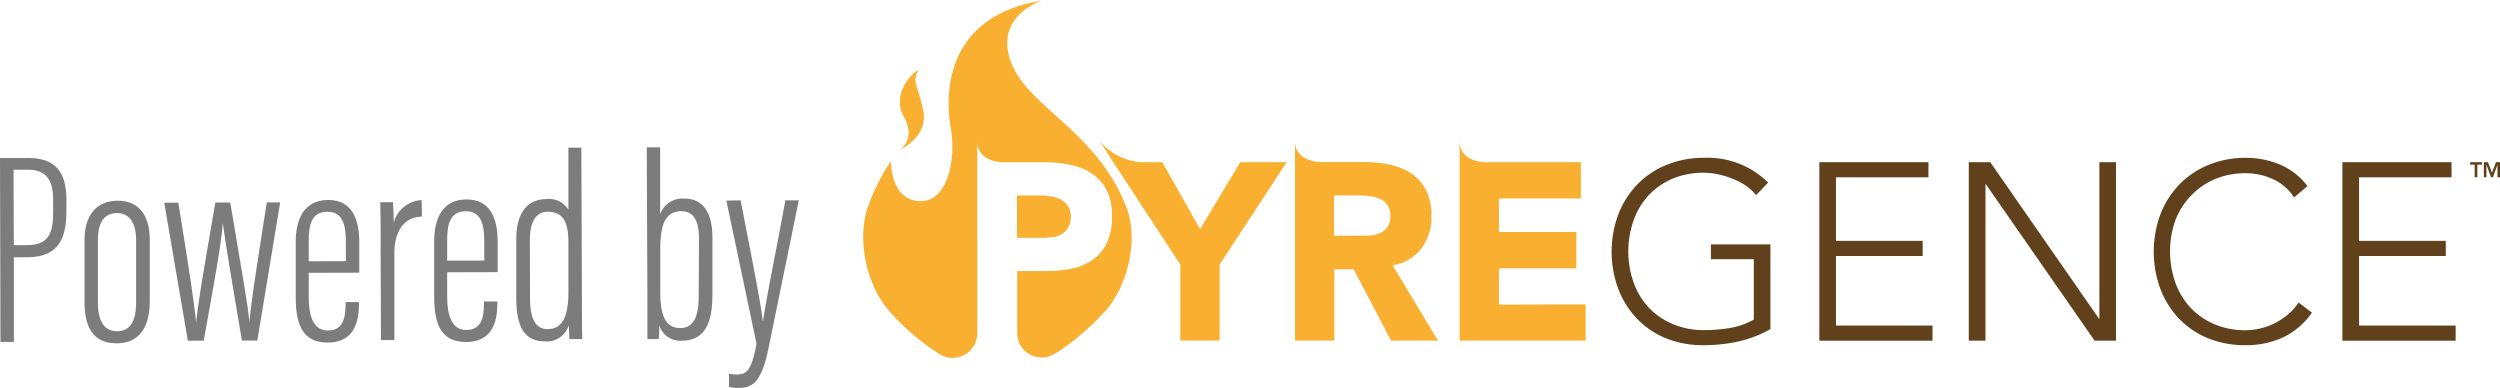 <svg id="acad5894-e30d-4136-8066-3666b9998baa" data-name="Layer 1" xmlns="http://www.w3.org/2000/svg" xmlns:xlink="http://www.w3.org/1999/xlink" viewBox="0 0 373.06 57.86"><defs><clipPath id="b57a9228-1a37-42aa-a323-c2427c71ef7d" transform="translate(-4.39 -1.11)"><rect x="132.24" y="-0.45" width="247.39" height="56.29" style="fill:none"/></clipPath><clipPath id="b449e6f1-3da7-4d49-a0ef-cfd27bab59c3" transform="translate(-4.39 -1.11)"><rect x="133.21" y="1.11" width="244.25" height="53.4" style="fill:none"/></clipPath></defs><g style="clip-path:url(#b57a9228-1a37-42aa-a323-c2427c71ef7d)"><g style="clip-path:url(#b449e6f1-3da7-4d49-a0ef-cfd27bab59c3)"><path d="M161.58,36.45a7.63,7.63,0,0,1-1.53.15h-3.91V30.28h3c.55,0,1.13,0,1.73.09a5.57,5.57,0,0,1,1.64.43,3.16,3.16,0,0,1,1.2,1,2.62,2.62,0,0,1,.47,1.64,3.05,3.05,0,0,1-.36,1.56,2.61,2.61,0,0,1-.94,1,3.9,3.9,0,0,1-1.31.51" transform="translate(-4.39 -1.11)" style="fill:#f9af2f"/><path d="M169.31,47.5a35.06,35.06,0,0,1-7.13,6.16h0l-.23.14-.06,0-.3.19h0l-.22.13a3.62,3.62,0,0,1-1.51.33,3.64,3.64,0,0,1-3.68-3.7V41.56h4.29a18.51,18.51,0,0,0,3.91-.39,8.3,8.3,0,0,0,3.13-1.34,6.35,6.35,0,0,0,2.06-2.52,8.91,8.91,0,0,0,.76-3.91,8.48,8.48,0,0,0-.81-3.93A6.51,6.51,0,0,0,167.29,27a8.71,8.71,0,0,0-3.21-1.3,19.57,19.57,0,0,0-3.91-.38H154c-.7,0-3.77-.32-3.77-3.13V50.81a3.7,3.7,0,0,1-3.69,3.7,3.79,3.79,0,0,1-1.71-.42h0l-.41-.25,0,0a34.73,34.73,0,0,1-7.33-6.31c-3.45-3.92-4.82-10.71-3.23-15.41a31.55,31.55,0,0,1,3.48-7s-.14,5.72,4.15,6,5.63-6.15,4.76-11c-.64-3.6-1.7-16.39,13.54-18.91,0,0-7.07,2.31-4.56,9.12s12.93,10.34,17.31,21.86c1.69,4.66.31,11.24-3.24,15.41" transform="translate(-4.39 -1.11)" style="fill:#f9af2f"/><polygon points="166.12 24.2 166.12 24.2 166.47 24.75 166.12 24.2" style="fill:#f9af2f"/><path d="M196.39,25.31l-10,15.27V51.94h-5.87V40.58l-9.65-14.73-.35-.54-2-3.13a8.82,8.82,0,0,0,6.14,3.13h3.17l5.64,10,6-10Z" transform="translate(-4.39 -1.11)" style="fill:#f9af2f"/><path d="M212.19,40.7a6.64,6.64,0,0,0,4.29-2.5A7.83,7.83,0,0,0,218,33.4a8.39,8.39,0,0,0-.81-3.89A6.68,6.68,0,0,0,215,27a9.18,9.18,0,0,0-3.2-1.31,17.76,17.76,0,0,0-3.85-.4h-6.54c-.71,0-3.77-.32-3.77-3.13V51.94h5.86V41.3h2.9l5.57,10.64h7Zm-.81-5.65a2.67,2.67,0,0,1-1.18.89,5.28,5.28,0,0,1-1.6.34c-.59,0-1.15,0-1.67,0h-3.47v-6h3.84a12.84,12.84,0,0,1,1.62.11,5,5,0,0,1,1.47.43,2.61,2.61,0,0,1,1.47,2.54,2.64,2.64,0,0,1-.48,1.69" transform="translate(-4.39 -1.11)" style="fill:#f9af2f"/><path d="M241,46.53v5.41H222.2V22.18c0,2.81,3.06,3.13,3.77,3.13h14.32v5.42H228.07v5h11.55v5.42H228.07v5.42Z" transform="translate(-4.39 -1.11)" style="fill:#f9af2f"/><path d="M268.58,50.22a17.61,17.61,0,0,1-4.83,1.86,24.13,24.13,0,0,1-5.1.54,14.63,14.63,0,0,1-5.58-1,12.53,12.53,0,0,1-4.35-2.9,13.37,13.37,0,0,1-2.82-4.44,16,16,0,0,1,0-11.23,13.59,13.59,0,0,1,2.82-4.42,12.69,12.69,0,0,1,4.35-2.91,14.45,14.45,0,0,1,5.58-1.06,12.88,12.88,0,0,1,9.59,3.69l-1.8,1.88A7.78,7.78,0,0,0,265,28.87,9.92,9.92,0,0,0,263,27.81a12.9,12.9,0,0,0-2.16-.67,10,10,0,0,0-2.22-.25,11.7,11.7,0,0,0-4.68.9,10.53,10.53,0,0,0-3.56,2.49A10.94,10.94,0,0,0,248.16,34a14,14,0,0,0,0,9.26A10.94,10.94,0,0,0,250.41,47,10.51,10.51,0,0,0,254,49.46a11.7,11.7,0,0,0,4.68.91,23.37,23.37,0,0,0,4-.34,10.51,10.51,0,0,0,3.42-1.24v-9h-6.4V37.58h8.88Z" transform="translate(-4.39 -1.11)" style="fill:#61411c"/><polygon points="271.49 24.2 287.77 24.2 287.77 26.46 273.97 26.46 273.97 35.94 286.91 35.94 286.91 38.2 273.97 38.2 273.97 48.58 288.38 48.58 288.38 50.84 271.49 50.84 271.49 24.2" style="fill:#61411c"/><polygon points="293.79 24.2 296.99 24.2 313.2 47.53 313.28 47.53 313.28 24.2 315.76 24.2 315.76 50.84 312.57 50.84 296.35 27.51 296.28 27.51 296.28 50.84 293.79 50.84 293.79 24.2" style="fill:#61411c"/><path d="M349.39,47.77A11.26,11.26,0,0,1,345,51.49a13.08,13.08,0,0,1-5.46,1.13,14.63,14.63,0,0,1-5.58-1,12.62,12.62,0,0,1-4.35-2.9,13.37,13.37,0,0,1-2.82-4.44,16.11,16.11,0,0,1,0-11.23,13.49,13.49,0,0,1,2.82-4.42,12.79,12.79,0,0,1,4.35-2.91,14.45,14.45,0,0,1,5.58-1.06,13.21,13.21,0,0,1,5.06,1,10.09,10.09,0,0,1,4.12,3.22l-2,1.69a7.35,7.35,0,0,0-3.18-2.74,9.58,9.58,0,0,0-4-.87,11.7,11.7,0,0,0-4.68.9,10.53,10.53,0,0,0-3.56,2.49A10.94,10.94,0,0,0,329,34a14,14,0,0,0,0,9.26A10.94,10.94,0,0,0,331.25,47a10.51,10.51,0,0,0,3.56,2.48,11.7,11.7,0,0,0,4.68.91,9.86,9.86,0,0,0,2.11-.25,9.32,9.32,0,0,0,2.13-.75,10.53,10.53,0,0,0,2-1.28,8.06,8.06,0,0,0,1.66-1.86Z" transform="translate(-4.39 -1.11)" style="fill:#61411c"/><polygon points="349.54 24.2 365.83 24.2 365.83 26.46 352.03 26.46 352.03 35.94 364.97 35.94 364.97 38.2 352.03 38.2 352.03 48.58 366.44 48.58 366.44 50.84 349.54 50.84 349.54 24.2" style="fill:#61411c"/><path d="M141.39,11.54c-1,.52-4,3.69-2.12,7s-.57,4.9-.57,4.9,4.21-1.86,3.48-5.73-1.75-4-.79-6.16" transform="translate(-4.39 -1.11)" style="fill:#f9af2f"/><polygon points="369.28 24.57 368.6 24.57 368.6 24.2 370.37 24.2 370.37 24.57 369.68 24.57 369.68 26.45 369.28 26.45 369.28 24.57" style="fill:#61411c"/><polygon points="370.65 24.2 371.26 24.2 371.86 25.77 372.46 24.2 373.06 24.2 373.06 26.45 372.68 26.45 372.68 24.58 372.68 24.58 372 26.45 371.72 26.45 371.04 24.58 371.03 24.58 371.03 26.45 370.65 26.45 370.65 24.2" style="fill:#61411c"/></g></g><path d="M4.39,24.69l4.27,0c3.89,0,5.62,2,5.64,6.13v1.68c0,3.86-.91,6.94-5.75,7H6.46l0,12.63h-2Zm2.06,13h2c3.44,0,3.89-2.15,3.87-5.14V30.93c0-2.33-.59-4.5-3.75-4.49H6.41Z" transform="translate(-4.39 -1.11)" style="fill:#7c7c7c"/><path d="M26.74,36.87l0,9.14c0,4.51-2,6.32-4.94,6.33S17,50.64,17,46.21l0-9.31c0-3.61,1.75-5.83,4.94-5.84S26.73,33.26,26.74,36.87ZM19,36.94l0,9.34c0,2.67.92,4.26,2.84,4.26,1.77,0,2.87-1.2,2.86-4.32l0-9.31c0-2.37-.87-4-2.84-4S19,34.35,19,36.94Z" transform="translate(-4.39 -1.11)" style="fill:#7c7c7c"/><path d="M31,31.35c1.76,10.9,2.39,15.08,2.65,17.91h0c.28-2.75.8-5.95,2.88-17.93h2.22c2,12,2.64,15.24,2.85,17.86h0c.2-2.34.6-5.17,2.6-17.88h2L42.79,51.93h-2.3c-1.25-7.41-2.43-14.26-2.85-17.53h0c-.23,3.15-1.32,9.06-2.85,17.55H32.42L28.9,31.36Z" transform="translate(-4.39 -1.11)" style="fill:#7c7c7c"/><path d="M50.46,41.82v3.61c0,2.38.47,5,2.85,5,2.17,0,2.66-1.69,2.65-4v-.24h2v.2c0,2.55-.6,5.83-4.65,5.84-3.65,0-4.77-2.48-4.79-6.7l0-8.32c0-3.37,1.21-6.24,4.82-6.26s4.64,2.9,4.66,6.22v4.63ZM56,40.08V37.17c0-1.93-.22-4.47-2.73-4.46s-2.82,2.1-2.81,4.52V40.1Z" transform="translate(-4.39 -1.11)" style="fill:#7c7c7c"/><path d="M67.36,33.43c-2.66.06-4.13,2.15-4.12,5.51l0,12.92h-2l-.05-13.58c0-3.28,0-5.41-.07-7h1.93c0,.65.09,1.55.09,3.11a4.51,4.51,0,0,1,4.17-3.42Z" transform="translate(-4.39 -1.11)" style="fill:#7c7c7c"/><path d="M71.12,41.74l0,3.61c0,2.38.47,5,2.84,5,2.18,0,2.66-1.69,2.65-4v-.25h2v.21c0,2.54-.59,5.82-4.65,5.84-3.65,0-4.77-2.49-4.78-6.71l0-8.32c0-3.36,1.2-6.24,4.81-6.25s4.65,2.89,4.66,6.21v4.64ZM76.65,40V37.09c0-1.93-.22-4.47-2.72-4.46s-2.82,2.1-2.81,4.52V40Z" transform="translate(-4.39 -1.11)" style="fill:#7c7c7c"/><path d="M91.14,23.14l.09,23.57c0,2,0,3.86.06,5H89.36c0-.28-.09-1.43-.09-2.09a3.4,3.4,0,0,1-3.56,2.43c-3.32,0-4.27-2.56-4.28-6.5l0-8.73c0-3.69,1.46-6,4.53-6a3.37,3.37,0,0,1,3.25,1.59l0-9.26ZM83.48,45.51c0,3.12.79,4.71,2.64,4.71,2.5,0,3.1-2.47,3.09-5.67l0-7.1c0-2.29-.27-4.75-3.06-4.74-1.88,0-2.7,1.65-2.69,4.27Z" transform="translate(-4.39 -1.11)" style="fill:#7c7c7c"/><path d="M100.9,23.1h2l0,10a3.52,3.52,0,0,1,3.68-2.35c2.87,0,4.11,2.32,4.12,5.76l0,8.57c0,3.86-.92,6.85-4.53,6.87a3.27,3.27,0,0,1-3.41-2.33,14.73,14.73,0,0,1-.07,2.09H101c0-1,0-2.87,0-5.58Zm7.8,13.71c0-2.67-.75-4.18-2.64-4.18-2.83,0-3.15,2.89-3.14,6.08l0,5.95c0,3.73.88,5.41,3,5.4,1.81,0,2.74-1.49,2.73-4.68Z" transform="translate(-4.39 -1.11)" style="fill:#7c7c7c"/><path d="M114.91,31c1.55,8,3.09,15.74,3.3,18h.05c.44-3.2,2.17-11.61,3.33-18h2l-4.47,21.83C118,58.46,116.57,59,114.4,59a5.4,5.4,0,0,1-1.23-.16V56.88a8.58,8.58,0,0,0,1.11.12c1.64,0,2.29-.79,3-4.6l-4.5-21.35Z" transform="translate(-4.39 -1.11)" style="fill:#7c7c7c"/></svg>